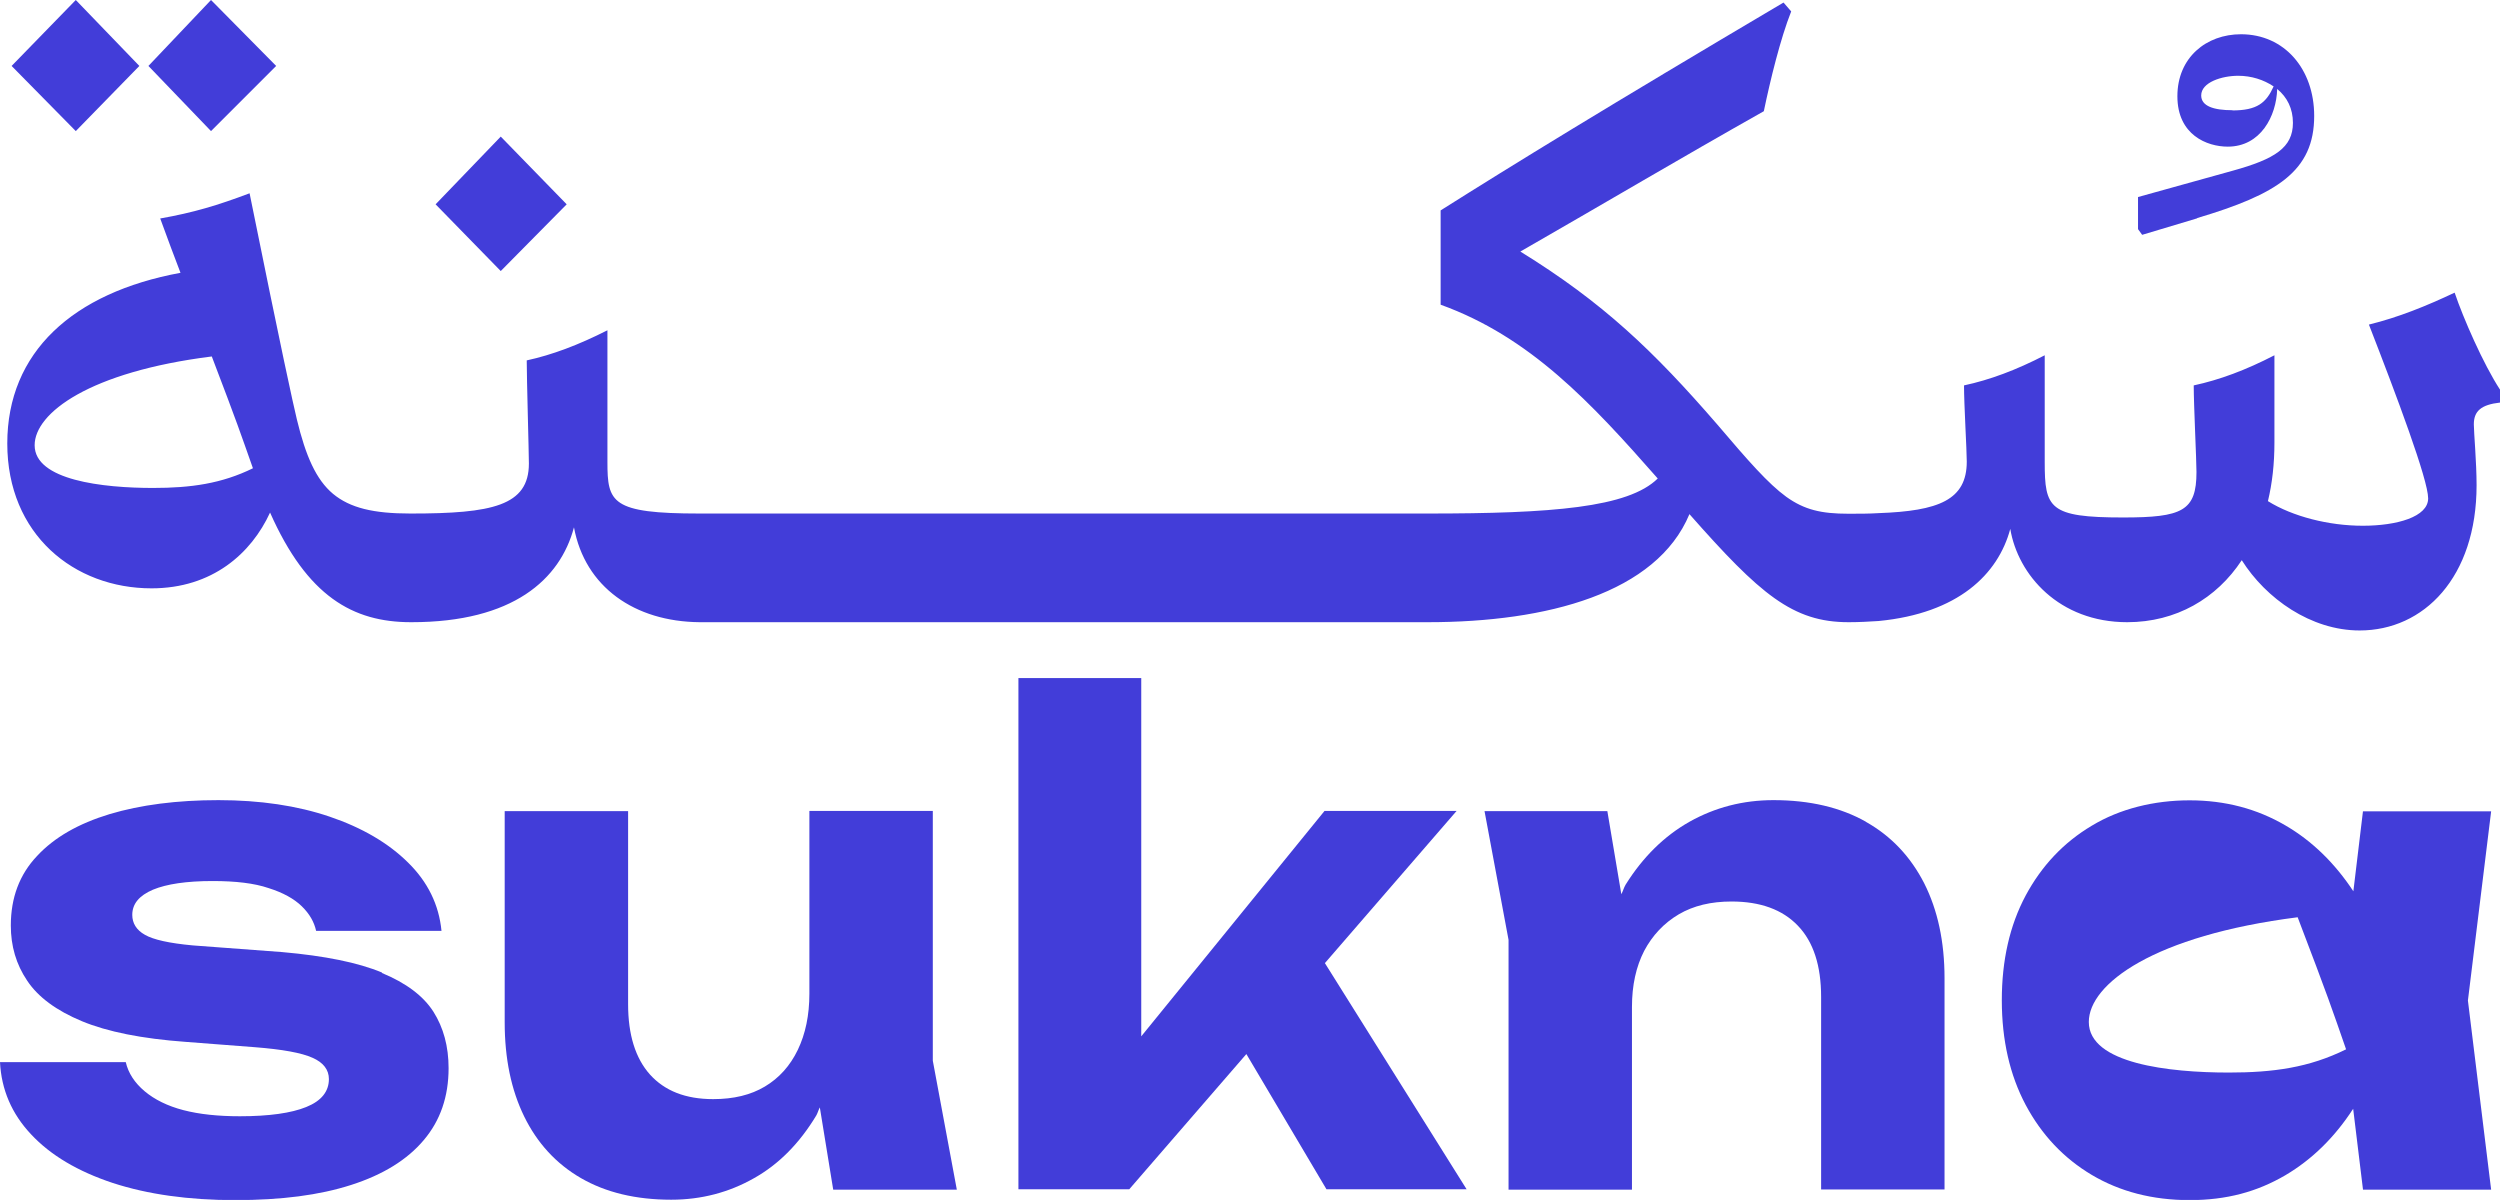 <?xml version="1.0" encoding="UTF-8"?><svg id="Layer_1" xmlns="http://www.w3.org/2000/svg" viewBox="0 0 127.01 60.96"><defs><style>.cls-1{fill:#423dd9;}</style></defs><polygon class="cls-1" points="14.03 3.35 10.72 0 7.54 3.35 10.72 6.66 14.03 3.35"/><polygon class="cls-1" points="7.08 3.35 3.85 0 .59 3.35 3.85 6.66 7.08 3.35"/><polygon class="cls-1" points="28.79 10.38 25.44 6.94 22.13 10.38 25.44 13.77 28.79 10.38"/><path class="cls-1" d="M111.62,11.08c4.06-1.21,5.95-2.38,5.95-5.19,0-2.38-1.51-4.15-3.72-4.15-1.76,0-3.23,1.18-3.23,3.15s1.51,2.56,2.56,2.56c1.67,0,2.47-1.55,2.51-2.93.51.42.8,1,.8,1.72,0,1.26-.92,1.84-3.05,2.43l-4.82,1.34v1.63l.21.29,2.8-.84ZM113.42,5.6c-.96,0-1.59-.21-1.59-.75,0-.67,1.05-1,1.88-1,.67,0,1.29.2,1.8.54-.38.84-.84,1.22-2.1,1.22Z"/><path class="cls-1" d="M124.7,14.87c-1.42.67-2.84,1.25-4.35,1.62,1.42,3.65,3.01,7.89,3.01,8.83s-1.59,1.39-3.32,1.39-3.57-.47-4.82-1.25c.22-.92.33-1.89.33-2.98v-4.43c-1.45.75-2.79,1.25-4.1,1.53,0,1,.14,3.79.14,4.4,0,1.98-.72,2.31-3.73,2.31-3.76,0-3.98-.47-3.98-2.81v-5.43c-1.45.75-2.79,1.25-4.1,1.53,0,.98.14,3.29.14,3.87,0,1.95-1.42,2.51-4.49,2.62-.47.03-.98.03-1.5.03h-.03c-1.37,0-2.23-.2-3.15-.86-.92-.67-1.92-1.81-3.51-3.68-3.23-3.73-5.8-6.19-10-8.78,4.65-2.67,7.94-4.63,12.37-7.13.33-1.59.84-3.68,1.39-5.07l-.39-.45c-9,5.32-13.76,8.25-17.42,10.56v4.79c4.54,1.64,7.63,4.96,11.03,8.83-1.5,1.48-5.38,1.78-11.7,1.78h-36.98c-4.49,0-4.68-.56-4.68-2.62v-6.69c-1.48.75-2.81,1.25-4.1,1.53,0,.92.11,4.71.11,5.24,0,2.15-1.87,2.54-5.99,2.54h-.03c-1.87,0-3.06-.28-3.93-1-.86-.72-1.39-1.92-1.84-3.79-.2-.84-.75-3.32-2.4-11.48-1.62.61-2.84.98-4.54,1.28.36,1,.7,1.89,1.03,2.76C3.69,14.87.37,17.9.37,22.53s3.4,7.36,7.33,7.36c3.09,0,5.07-1.78,6.02-3.85,1.89,4.26,4.21,5.57,7.16,5.57h.03c5.15,0,7.55-2.17,8.25-4.82.56,3.04,3.09,4.79,6.38,4.82h37c6.07,0,11.62-1.48,13.29-5.49,3.59,4.07,5.24,5.49,8.08,5.49h.03c.53,0,1.03-.03,1.5-.06,4.04-.39,6.07-2.37,6.69-4.68.39,2.34,2.48,4.74,5.94,4.74,2.48,0,4.54-1.2,5.82-3.15,1.23,1.95,3.51,3.57,5.99,3.57,3.26,0,5.94-2.7,5.94-7.38,0-1.17-.14-2.68-.14-3.09,0-.67.36-1,1.34-1.11v-.64c-.86-1.31-1.89-3.68-2.31-4.93ZM7.78,24.79c-2.56,0-6.02-.39-6.02-2.17,0-1.64,2.79-3.73,9-4.51,1.34,3.51,1.45,3.87,2.09,5.68-1.59.78-3.15,1-5.07,1Z"/><path class="cls-1" d="M19.41,49.41c-1.22-.51-2.92-.85-5.07-1.04l-4.55-.34c-1.19-.11-2-.29-2.43-.54-.43-.24-.64-.59-.64-1.01,0-.56.35-.98,1.05-1.28.7-.29,1.71-.44,3.03-.44,1.17,0,2.12.11,2.85.36.73.23,1.29.54,1.68.92.4.39.63.8.73,1.25h6.37c-.13-1.33-.7-2.49-1.7-3.47-1-.99-2.33-1.77-3.98-2.33-1.65-.56-3.54-.84-5.65-.84s-3.96.24-5.53.71c-1.58.48-2.81,1.18-3.69,2.13-.89.94-1.33,2.12-1.33,3.53,0,1.04.27,1.97.83,2.8.55.83,1.48,1.52,2.78,2.06,1.3.54,3.06.89,5.26,1.05l3.51.27c1.42.11,2.4.29,2.95.54.55.24.83.61.83,1.08,0,.63-.38,1.11-1.15,1.42-.76.31-1.89.47-3.37.47-1.11,0-2.06-.1-2.87-.31-.81-.21-1.47-.54-1.97-.96-.51-.43-.83-.92-.96-1.48H0c.07,1.39.59,2.62,1.58,3.67.99,1.06,2.37,1.88,4.15,2.47,1.78.58,3.85.87,6.21.87s4.28-.25,5.9-.77c1.62-.52,2.85-1.28,3.69-2.28.84-.99,1.26-2.21,1.26-3.65,0-1.11-.26-2.06-.77-2.87-.52-.81-1.39-1.46-2.62-1.97Z"/><path class="cls-1" d="M47.39,41.2h-6.27v9.28c0,1.1-.2,2.05-.59,2.86-.39.81-.95,1.43-1.67,1.86-.72.43-1.59.64-2.63.64-1.4,0-2.46-.42-3.21-1.25-.74-.83-1.11-2.02-1.11-3.57v-9.81h-6.27v10.72c0,1.85.33,3.44.99,4.79.66,1.35,1.62,2.4,2.88,3.13,1.26.73,2.79,1.1,4.59,1.1,1.53,0,2.93-.37,4.2-1.09,1.27-.71,2.32-1.78,3.17-3.19.07-.12.11-.28.18-.41l.68,4.18h6.28l-1.22-6.55v-12.68Z"/><polygon class="cls-1" points="74 41.2 67.29 41.2 57.98 52.65 57.98 34.45 51.74 34.45 51.74 60.42 57.37 60.42 63.32 53.55 67.39 60.42 74.51 60.42 67.31 48.93 74 41.2"/><path class="cls-1" d="M94.8,41.75c-1.29-.73-2.86-1.1-4.7-1.1-1.55,0-2.97.37-4.27,1.1-1.29.73-2.37,1.8-3.24,3.19-.09.15-.14.34-.22.49l-.71-4.22h-6.24l1.22,6.54v12.69h6.27v-9.28c0-1.11.21-2.05.62-2.85.42-.79,1-1.41,1.76-1.86.75-.44,1.64-.65,2.68-.65,1.46,0,2.59.41,3.37,1.23.79.82,1.18,2.03,1.18,3.62v9.78h6.27v-10.73c0-1.87-.35-3.47-1.03-4.82-.69-1.35-1.67-2.4-2.97-3.13Z"/><path class="cls-1" d="M120.05,41.2l-.49,4.08c-.93-1.41-2.08-2.55-3.46-3.35-1.44-.84-3.05-1.27-4.86-1.27s-3.55.43-4.97,1.29c-1.43.85-2.55,2.04-3.36,3.55-.81,1.52-1.21,3.29-1.21,5.32s.41,3.8,1.21,5.31c.81,1.52,1.93,2.71,3.36,3.56,1.43.85,3.09,1.28,4.97,1.28s3.42-.42,4.86-1.26c1.39-.82,2.53-1.96,3.45-3.38l.5,4.11h6.51l-1.18-9.61,1.18-9.61h-6.51ZM113.23,54.49c-3.02,0-7.11-.45-7.11-2.57,0-1.93,3.3-4.39,10.61-5.32,1.58,4.14,1.72,4.58,2.46,6.71-1.88.93-3.7,1.18-5.97,1.18Z"/></svg>